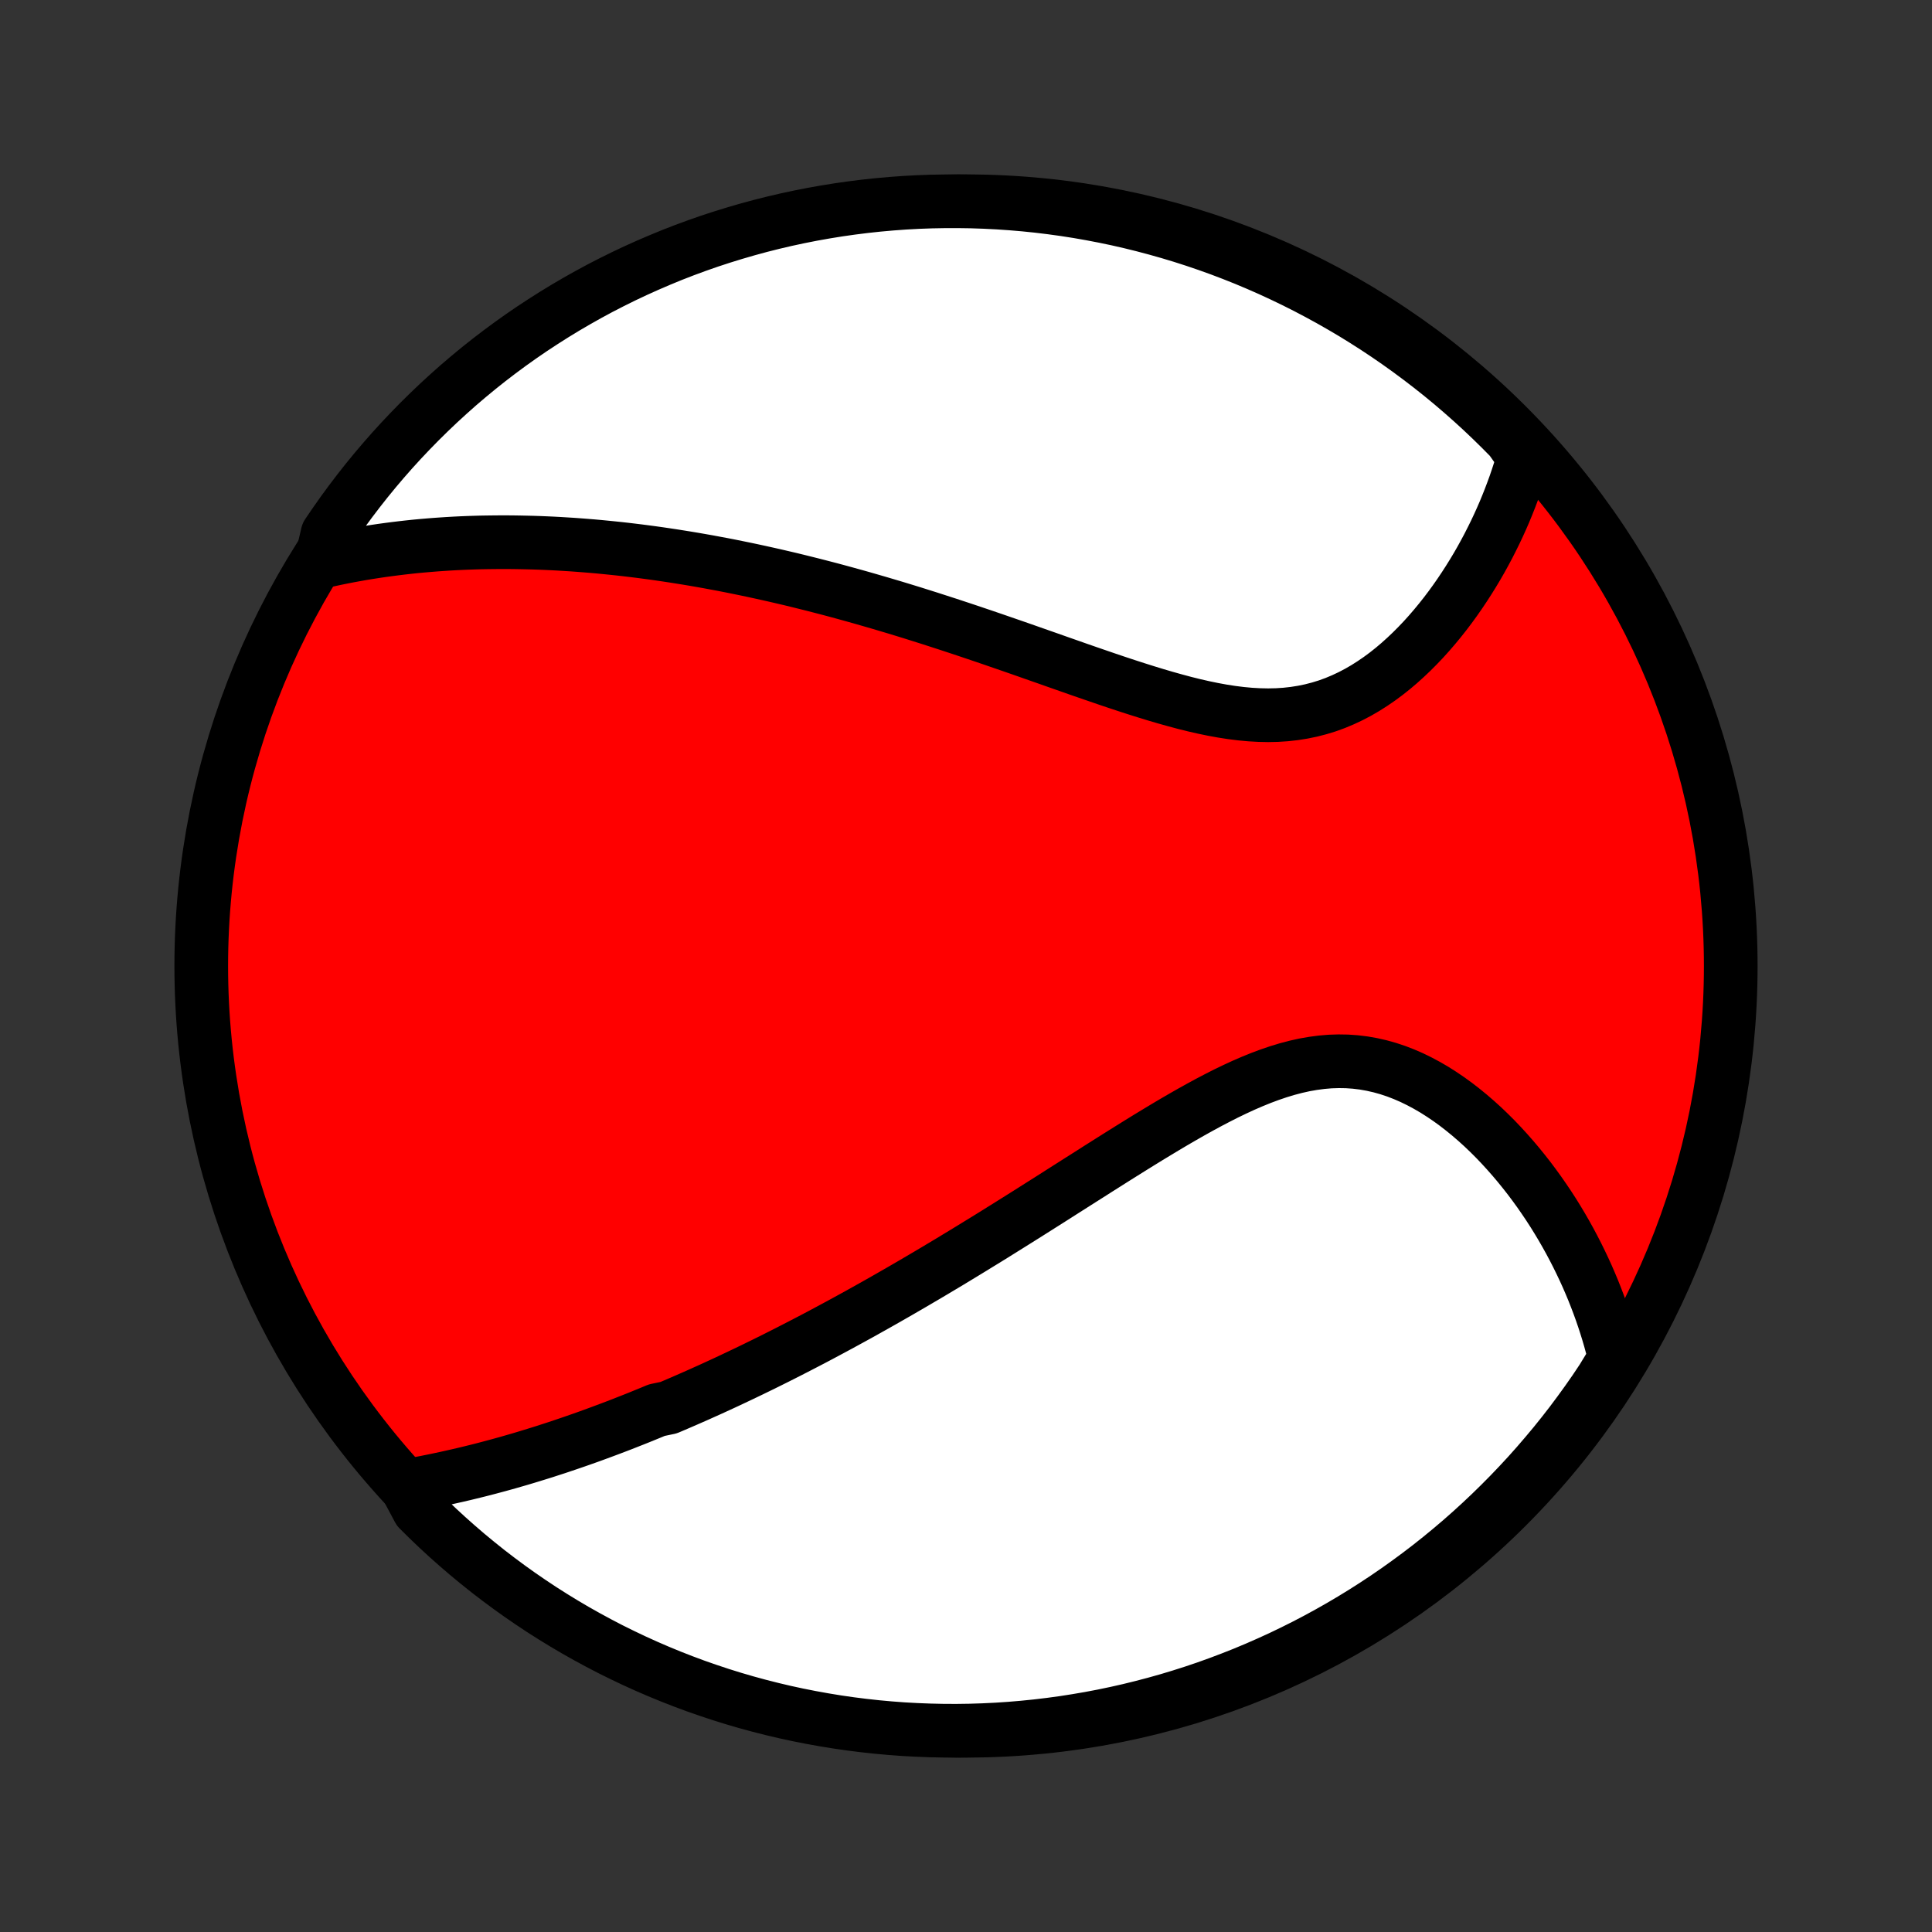 <?xml version="1.0" encoding="utf-8" standalone="no"?>
<!DOCTYPE svg PUBLIC "-//W3C//DTD SVG 1.1//EN"
  "http://www.w3.org/Graphics/SVG/1.1/DTD/svg11.dtd">
<!-- Created with matplotlib (http://matplotlib.org/) -->
<svg height="72pt" version="1.1" viewBox="0 0 72 72" width="72pt" xmlns="http://www.w3.org/2000/svg" xmlns:xlink="http://www.w3.org/1999/xlink">
 <rect x="0" y="0" width="72" height="72" fill="#333333" stroke="none"/>
 <defs>
  <style type="text/css">
*{stroke-linecap:butt;stroke-linejoin:round;}
  </style>
 </defs>
 <g id="figure_1">
  <g id="patch_1">
   <path d="
M0 72
L72 72
L72 0
L0 0
z
" style="fill:none;"/>
  </g>
  <g id="axes_1">
   <g id="PatchCollection_1">
    <defs>
     <path d="
M36 -7.5
C43.558 -7.5 50.808 -10.503 56.153 -15.848
C61.497 -21.192 64.5 -28.442 64.5 -36
C64.5 -43.558 61.497 -50.808 56.153 -56.153
C50.808 -61.497 43.558 -64.5 36 -64.5
C28.442 -64.5 21.192 -61.497 15.848 -56.153
C10.503 -50.808 7.5 -43.558 7.5 -36
C7.5 -28.442 10.503 -21.192 15.848 -15.848
C21.192 -10.503 28.442 -7.5 36 -7.5
z
" id="C0_0_a811fe30f3"/>
     <path d="
M15.133 -16.624
L15.379 -16.667
L15.624 -16.712
L15.867 -16.759
L16.11 -16.808
L16.351 -16.858
L16.591 -16.909
L16.83 -16.962
L17.068 -17.016
L17.305 -17.071
L17.541 -17.128
L17.776 -17.186
L18.01 -17.245
L18.242 -17.306
L18.474 -17.368
L18.705 -17.431
L18.935 -17.495
L19.164 -17.561
L19.392 -17.627
L19.619 -17.695
L19.845 -17.764
L20.071 -17.834
L20.296 -17.904
L20.52 -17.977
L20.743 -18.049
L20.966 -18.124
L21.188 -18.199
L21.41 -18.275
L21.631 -18.352
L21.852 -18.43
L22.072 -18.509
L22.292 -18.59
L22.511 -18.671
L22.73 -18.753
L22.949 -18.836
L23.168 -18.92
L23.386 -19.006
L23.605 -19.092
L23.823 -19.179
L24.041 -19.268
L24.259 -19.357
L24.477 -19.448
L24.914 -19.539
L25.133 -19.632
L25.352 -19.726
L25.571 -19.821
L25.79 -19.917
L26.01 -20.014
L26.23 -20.113
L26.451 -20.212
L26.672 -20.313
L26.894 -20.415
L27.116 -20.518
L27.339 -20.623
L27.563 -20.729
L27.787 -20.836
L28.012 -20.944
L28.238 -21.054
L28.465 -21.165
L28.693 -21.278
L28.922 -21.392
L29.152 -21.508
L29.383 -21.625
L29.615 -21.744
L29.848 -21.864
L30.083 -21.986
L30.319 -22.109
L30.556 -22.234
L30.794 -22.361
L31.034 -22.49
L31.276 -22.62
L31.518 -22.752
L31.763 -22.886
L32.009 -23.021
L32.256 -23.159
L32.506 -23.299
L32.757 -23.44
L33.009 -23.583
L33.264 -23.729
L33.52 -23.876
L33.779 -24.026
L34.039 -24.177
L34.301 -24.331
L34.565 -24.486
L34.831 -24.644
L35.099 -24.804
L35.37 -24.966
L35.642 -25.131
L35.916 -25.297
L36.193 -25.466
L36.471 -25.637
L36.752 -25.809
L37.035 -25.984
L37.32 -26.162
L37.607 -26.341
L37.896 -26.522
L38.188 -26.705
L38.481 -26.89
L38.776 -27.077
L39.074 -27.265
L39.374 -27.456
L39.675 -27.648
L39.979 -27.841
L40.284 -28.035
L40.592 -28.23
L40.901 -28.427
L41.211 -28.623
L41.524 -28.821
L41.838 -29.018
L42.153 -29.215
L42.47 -29.412
L42.788 -29.608
L43.108 -29.802
L43.428 -29.995
L43.75 -30.186
L44.072 -30.373
L44.396 -30.558
L44.72 -30.738
L45.044 -30.914
L45.369 -31.084
L45.694 -31.249
L46.02 -31.406
L46.345 -31.556
L46.671 -31.697
L46.996 -31.829
L47.321 -31.95
L47.645 -32.06
L47.968 -32.158
L48.291 -32.243
L48.613 -32.315
L48.934 -32.371
L49.253 -32.413
L49.571 -32.44
L49.887 -32.45
L50.2 -32.445
L50.512 -32.423
L50.822 -32.385
L51.128 -32.331
L51.432 -32.262
L51.732 -32.178
L52.03 -32.079
L52.323 -31.966
L52.613 -31.84
L52.898 -31.701
L53.18 -31.55
L53.457 -31.389
L53.729 -31.216
L53.996 -31.035
L54.259 -30.844
L54.516 -30.645
L54.768 -30.439
L55.015 -30.226
L55.257 -30.007
L55.492 -29.782
L55.723 -29.552
L55.947 -29.317
L56.166 -29.078
L56.38 -28.835
L56.587 -28.59
L56.789 -28.341
L56.986 -28.09
L57.176 -27.836
L57.361 -27.581
L57.54 -27.323
L57.714 -27.065
L57.882 -26.805
L58.044 -26.544
L58.201 -26.282
L58.352 -26.02
L58.498 -25.757
L58.638 -25.494
L58.773 -25.231
L58.903 -24.967
L59.028 -24.704
L59.148 -24.441
L59.262 -24.178
L59.372 -23.915
L59.476 -23.652
L59.576 -23.39
L59.671 -23.128
L59.761 -22.866
L59.846 -22.606
L59.927 -22.345
L60.003 -22.085
L60.074 -21.826
L60.141 -21.567
L60.204 -21.308
L59.983 -21.051
L59.71 -20.603
L59.431 -20.186
L59.144 -19.775
L58.85 -19.369
L58.55 -18.967
L58.242 -18.571
L57.928 -18.18
L57.606 -17.795
L57.279 -17.415
L56.945 -17.04
L56.604 -16.672
L56.257 -16.309
L55.904 -15.953
L55.545 -15.602
L55.18 -15.258
L54.81 -14.92
L54.433 -14.588
L54.051 -14.264
L53.663 -13.945
L53.27 -13.633
L52.872 -13.329
L52.468 -13.031
L52.06 -12.74
L51.647 -12.456
L51.228 -12.179
L50.806 -11.91
L50.379 -11.648
L49.947 -11.393
L49.511 -11.146
L49.071 -10.906
L48.627 -10.674
L48.179 -10.45
L47.728 -10.233
L47.272 -10.025
L46.814 -9.824
L46.352 -9.631
L45.887 -9.447
L45.419 -9.27
L44.948 -9.101
L44.475 -8.941
L43.998 -8.789
L43.52 -8.645
L43.039 -8.51
L42.556 -8.383
L42.071 -8.264
L41.584 -8.154
L41.095 -8.052
L40.605 -7.959
L40.114 -7.875
L39.621 -7.798
L39.127 -7.731
L38.632 -7.672
L38.136 -7.622
L37.64 -7.58
L37.143 -7.547
L36.646 -7.523
L36.149 -7.507
L35.651 -7.5
L35.154 -7.502
L34.657 -7.513
L34.16 -7.532
L33.664 -7.559
L33.169 -7.596
L32.674 -7.641
L32.181 -7.695
L31.688 -7.757
L31.197 -7.828
L30.708 -7.908
L30.22 -7.996
L29.734 -8.092
L29.25 -8.197
L28.767 -8.311
L28.287 -8.433
L27.81 -8.563
L27.334 -8.702
L26.862 -8.849
L26.392 -9.005
L25.925 -9.168
L25.462 -9.34
L25.001 -9.52
L24.544 -9.708
L24.09 -9.904
L23.64 -10.108
L23.194 -10.32
L22.751 -10.539
L22.313 -10.767
L21.879 -11.002
L21.449 -11.244
L21.023 -11.495
L20.603 -11.752
L20.186 -12.017
L19.775 -12.29
L19.369 -12.569
L18.967 -12.856
L18.571 -13.15
L18.18 -13.45
L17.795 -13.758
L17.415 -14.072
L17.04 -14.394
L16.672 -14.721
L16.309 -15.055
L15.953 -15.396
L15.602 -15.743
z
" id="C0_1_bc5531f461"/>
     <path d="
M11.965 -51.064
L12.221 -51.122
L12.476 -51.177
L12.73 -51.229
L12.984 -51.279
L13.236 -51.325
L13.488 -51.37
L13.739 -51.411
L13.989 -51.45
L14.239 -51.487
L14.488 -51.521
L14.736 -51.553
L14.984 -51.583
L15.231 -51.611
L15.477 -51.637
L15.723 -51.66
L15.969 -51.681
L16.214 -51.701
L16.458 -51.718
L16.702 -51.734
L16.946 -51.748
L17.189 -51.76
L17.433 -51.77
L17.676 -51.778
L17.918 -51.785
L18.161 -51.789
L18.404 -51.792
L18.646 -51.794
L18.889 -51.794
L19.131 -51.792
L19.374 -51.788
L19.616 -51.783
L19.859 -51.777
L20.102 -51.769
L20.346 -51.759
L20.59 -51.748
L20.834 -51.735
L21.078 -51.72
L21.323 -51.705
L21.569 -51.687
L21.815 -51.668
L22.062 -51.648
L22.309 -51.626
L22.557 -51.602
L22.806 -51.577
L23.056 -51.551
L23.307 -51.523
L23.558 -51.493
L23.811 -51.462
L24.064 -51.429
L24.319 -51.395
L24.575 -51.359
L24.832 -51.321
L25.091 -51.282
L25.35 -51.241
L25.611 -51.199
L25.874 -51.155
L26.138 -51.109
L26.403 -51.062
L26.67 -51.012
L26.939 -50.962
L27.21 -50.909
L27.482 -50.854
L27.756 -50.798
L28.032 -50.74
L28.309 -50.68
L28.589 -50.618
L28.87 -50.555
L29.154 -50.489
L29.44 -50.422
L29.728 -50.352
L30.018 -50.28
L30.31 -50.207
L30.605 -50.131
L30.902 -50.054
L31.201 -49.974
L31.502 -49.892
L31.806 -49.808
L32.113 -49.722
L32.422 -49.633
L32.733 -49.543
L33.047 -49.45
L33.363 -49.356
L33.681 -49.259
L34.003 -49.16
L34.326 -49.058
L34.653 -48.955
L34.981 -48.849
L35.312 -48.742
L35.646 -48.632
L35.981 -48.521
L36.32 -48.407
L36.66 -48.292
L37.003 -48.175
L37.348 -48.056
L37.695 -47.936
L38.044 -47.815
L38.394 -47.692
L38.747 -47.568
L39.101 -47.444
L39.457 -47.318
L39.814 -47.193
L40.172 -47.067
L40.532 -46.942
L40.892 -46.818
L41.253 -46.694
L41.615 -46.572
L41.977 -46.452
L42.339 -46.335
L42.7 -46.221
L43.062 -46.11
L43.422 -46.004
L43.782 -45.903
L44.14 -45.807
L44.497 -45.718
L44.852 -45.637
L45.205 -45.564
L45.555 -45.5
L45.903 -45.446
L46.247 -45.403
L46.588 -45.371
L46.926 -45.352
L47.26 -45.345
L47.589 -45.352
L47.914 -45.373
L48.235 -45.409
L48.55 -45.459
L48.861 -45.523
L49.166 -45.602
L49.466 -45.694
L49.76 -45.801
L50.049 -45.922
L50.332 -46.055
L50.609 -46.2
L50.88 -46.357
L51.145 -46.525
L51.405 -46.703
L51.658 -46.89
L51.905 -47.086
L52.146 -47.29
L52.381 -47.502
L52.61 -47.719
L52.833 -47.943
L53.05 -48.171
L53.261 -48.405
L53.465 -48.642
L53.664 -48.883
L53.857 -49.127
L54.044 -49.374
L54.225 -49.623
L54.4 -49.874
L54.569 -50.126
L54.733 -50.38
L54.891 -50.634
L55.044 -50.889
L55.191 -51.145
L55.332 -51.401
L55.468 -51.656
L55.598 -51.912
L55.724 -52.167
L55.844 -52.422
L55.959 -52.676
L56.069 -52.929
L56.173 -53.182
L56.273 -53.434
L56.368 -53.685
L56.459 -53.934
L56.544 -54.183
L56.625 -54.431
L56.701 -54.677
L56.773 -54.923
L56.637 -55.167
L56.291 -55.656
L55.938 -56.013
L55.58 -56.364
L55.216 -56.709
L54.845 -57.048
L54.469 -57.38
L54.088 -57.706
L53.701 -58.025
L53.308 -58.337
L52.91 -58.642
L52.507 -58.941
L52.099 -59.233
L51.687 -59.517
L51.269 -59.795
L50.846 -60.065
L50.42 -60.328
L49.988 -60.583
L49.553 -60.831
L49.113 -61.071
L48.67 -61.304
L48.222 -61.529
L47.771 -61.746
L47.316 -61.956
L46.858 -62.157
L46.397 -62.351
L45.932 -62.536
L45.464 -62.714
L44.993 -62.883
L44.52 -63.044
L44.044 -63.197
L43.566 -63.341
L43.085 -63.477
L42.602 -63.605
L42.117 -63.725
L41.631 -63.836
L41.142 -63.938
L40.652 -64.032
L40.161 -64.118
L39.668 -64.195
L39.174 -64.263
L38.679 -64.323
L38.184 -64.374
L37.688 -64.416
L37.191 -64.45
L36.694 -64.475
L36.196 -64.492
L35.699 -64.499
L35.202 -64.498
L34.705 -64.489
L34.208 -64.471
L33.712 -64.444
L33.216 -64.408
L32.722 -64.364
L32.228 -64.311
L31.736 -64.249
L31.244 -64.179
L30.755 -64.1
L30.267 -64.013
L29.78 -63.917
L29.296 -63.813
L28.813 -63.7
L28.333 -63.579
L27.855 -63.449
L27.38 -63.311
L26.907 -63.165
L26.437 -63.011
L25.97 -62.848
L25.506 -62.677
L25.045 -62.498
L24.588 -62.31
L24.134 -62.115
L23.683 -61.912
L23.236 -61.701
L22.794 -61.482
L22.355 -61.256
L21.92 -61.021
L21.49 -60.779
L21.064 -60.53
L20.643 -60.273
L20.226 -60.008
L19.814 -59.737
L19.407 -59.458
L19.005 -59.172
L18.609 -58.879
L18.217 -58.579
L17.831 -58.272
L17.451 -57.958
L17.076 -57.638
L16.707 -57.31
L16.344 -56.977
L15.987 -56.637
L15.636 -56.291
L15.291 -55.938
L14.952 -55.58
L14.62 -55.216
L14.294 -54.845
L13.975 -54.469
L13.663 -54.088
L13.358 -53.701
L13.059 -53.308
L12.767 -52.91
L12.483 -52.507
L12.205 -52.099
z
" id="C0_2_d8247262db"/>
    </defs>
    <g clip-path="url(#p1bffca34e9)">
     <use style="fill:#ff0000;stroke:#000000;stroke-width:2.0;" x="0.0" xlink:href="#C0_0_a811fe30f3" y="72.0"/>
    </g>
    <g clip-path="url(#p1bffca34e9)">
     <use style="fill:#ffffff;stroke:#000000;stroke-width:2.0;" x="0.0" xlink:href="#C0_1_bc5531f461" y="72.0"/>
    </g>
    <g clip-path="url(#p1bffca34e9)">
     <use style="fill:#ffffff;stroke:#000000;stroke-width:2.0;" x="0.0" xlink:href="#C0_2_d8247262db" y="72.0"/>
    </g>
   </g>
  </g>
 </g>
 <defs>
  <clipPath id="p1bffca34e9">
   <rect height="72.0" width="72.0" x="0.0" y="0.0"/>
  </clipPath>
 </defs>
</svg>
